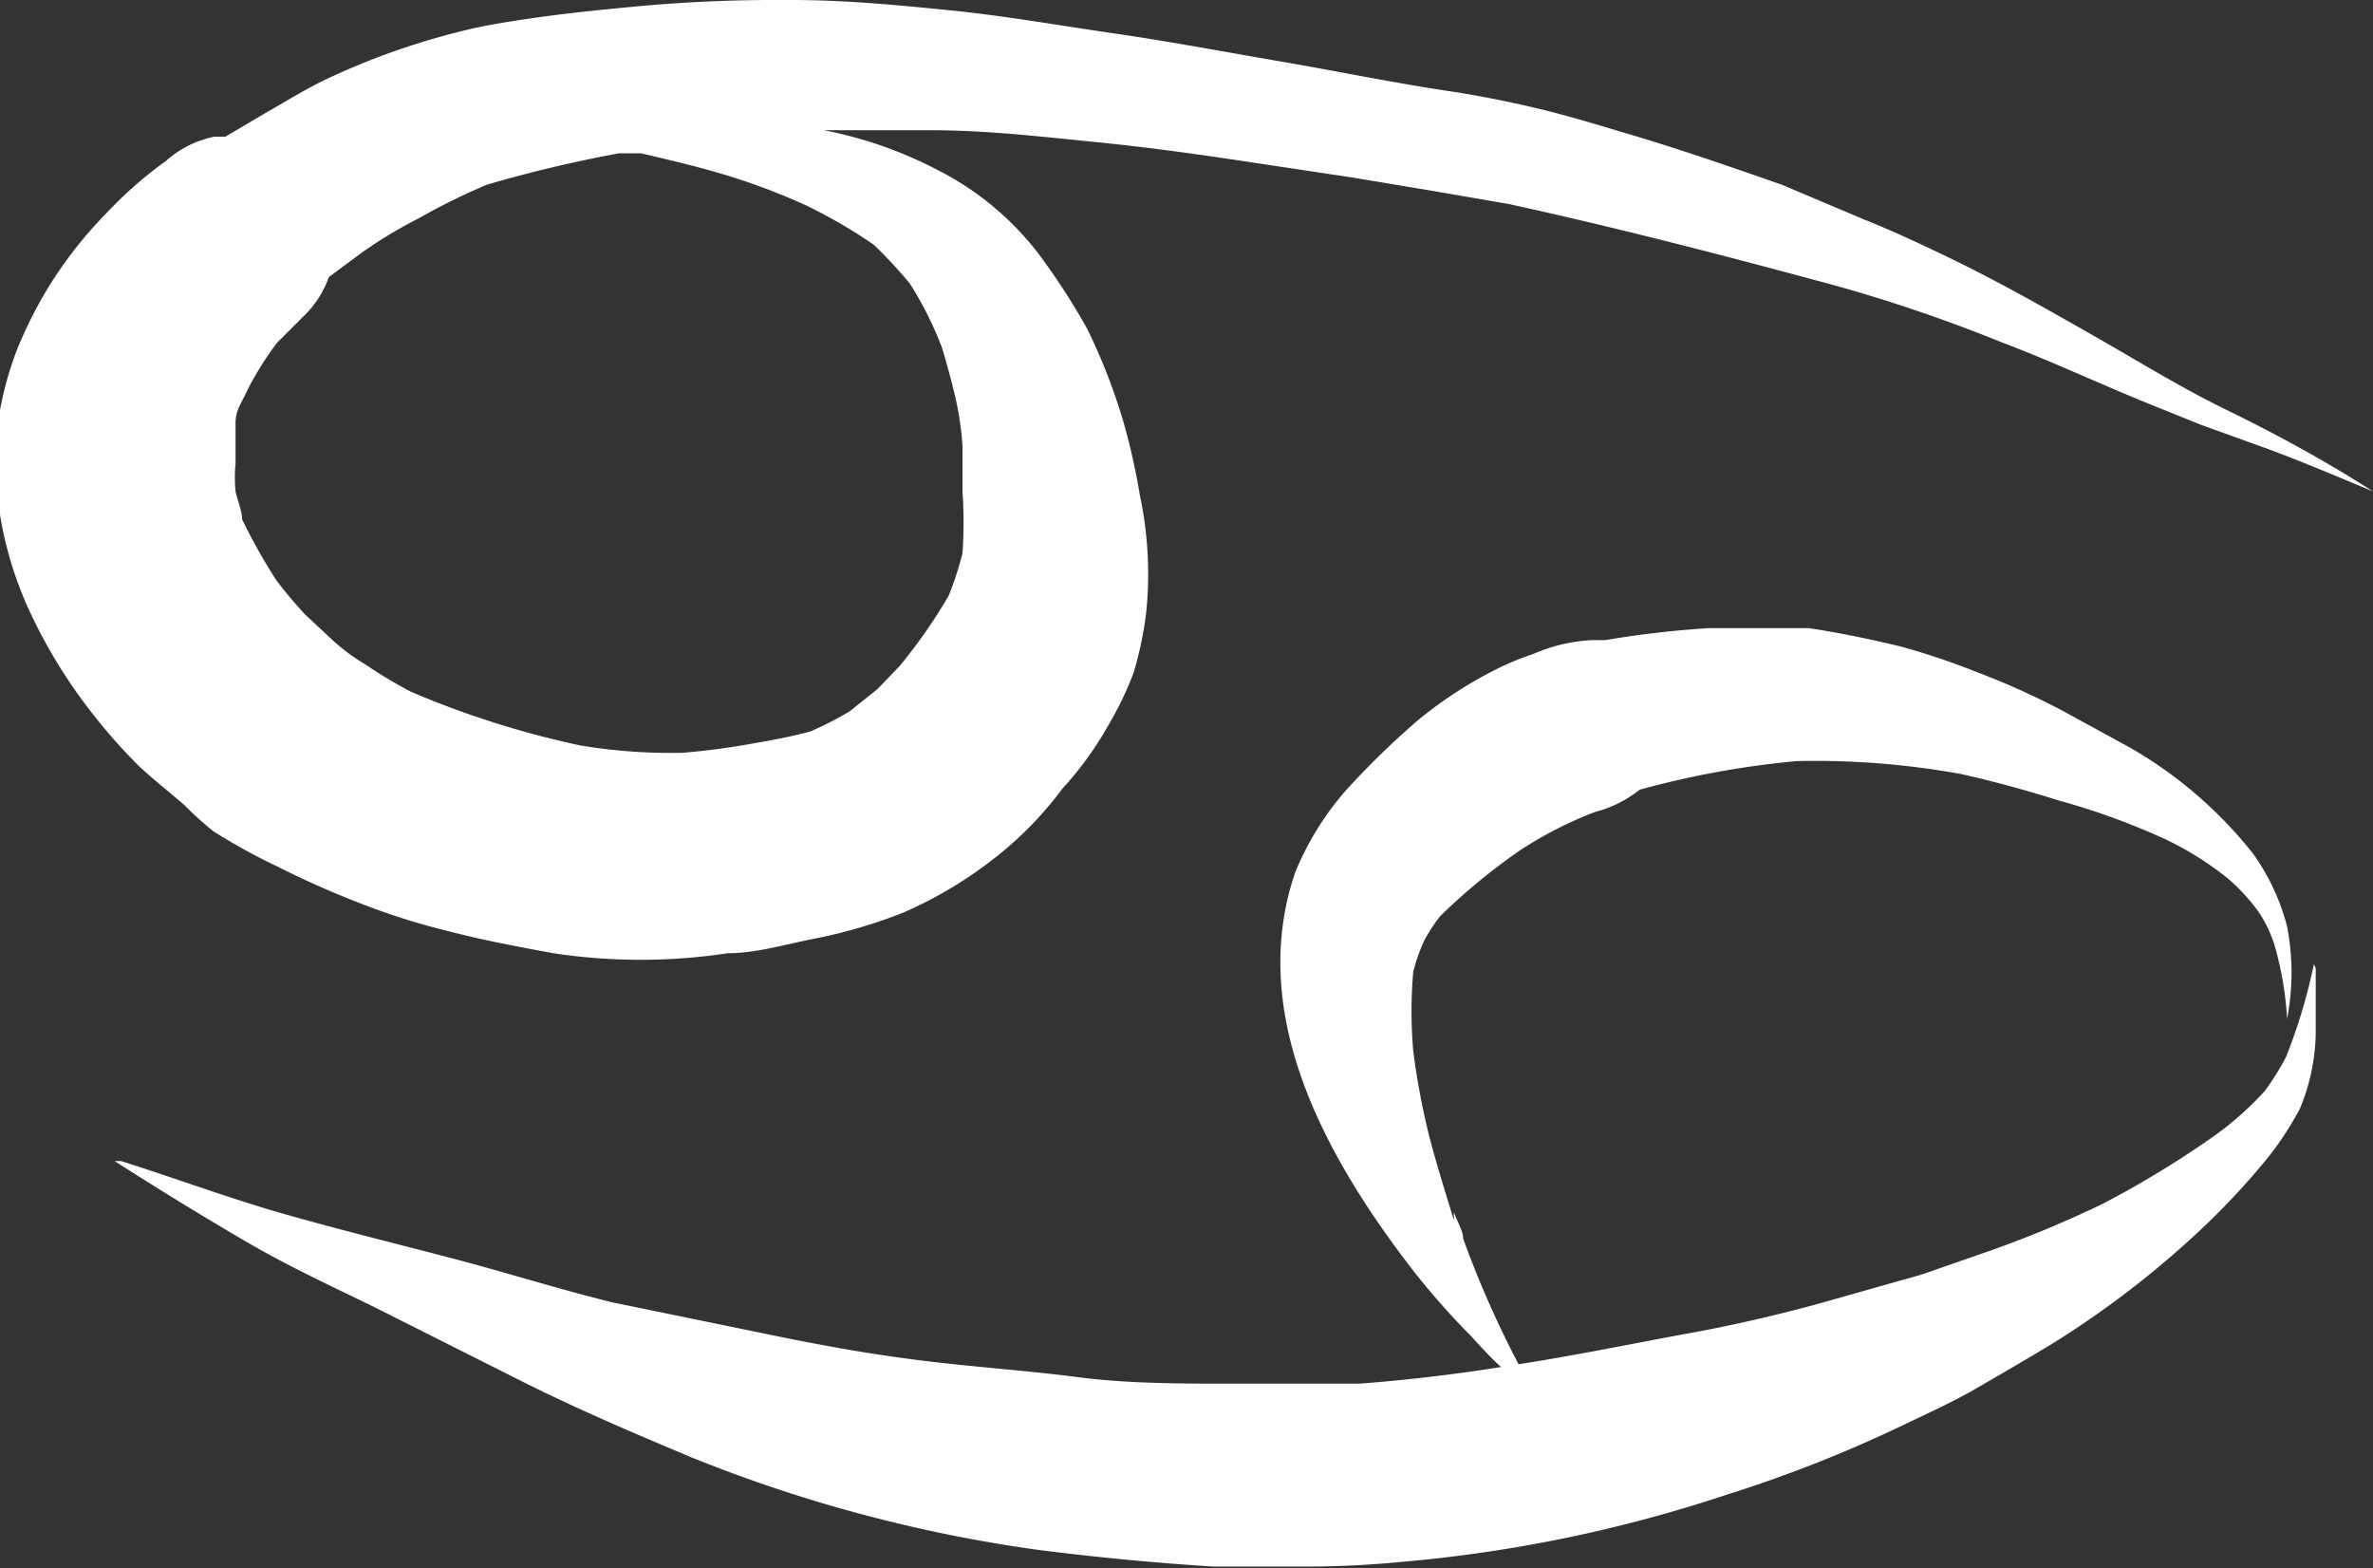 <svg xmlns="http://www.w3.org/2000/svg" viewBox="0 0 25.69 16.98"><rect x="0" y="0" width="25.69" height="16.98" fill="#333333" stroke="none"/><defs><style>.cls-1{fill:#fefefe;}</style></defs><title>cancer_1</title><g id="Layer_2" data-name="Layer 2"><g id="OBJECTS"><path class="cls-1" d="M24.15,4.46c-.52-.25-1-.55-1.51-.84s-1-.57-1.56-.84c-.29-.14-.59-.28-.89-.4L19.29,2c-.57-.2-1.15-.4-1.73-.57-.3-.09-.6-.18-.89-.25s-.59-.13-.89-.18C15.15.91,14.53.78,13.89.67S12.67.45,12.05.36,10.87.17,10.27.11,9.13,0,8.56,0H8.49A16.31,16.31,0,0,0,6.78.08C6.25.13,5.72.19,5.2.29A7.82,7.82,0,0,0,3.57.84c-.24.11-.46.25-.69.38l-.44.26H2.32a1.11,1.11,0,0,0-.52.26,4.42,4.42,0,0,0-.65.57,4.56,4.56,0,0,0-.68.89,5,5,0,0,0-.28.57A3.74,3.74,0,0,0,0,4.44,4.75,4.75,0,0,0,0,5.57,4,4,0,0,0,.35,6.68a5.6,5.6,0,0,0,.57.94,6.19,6.19,0,0,0,.58.67c.16.15.34.29.5.43A3.55,3.55,0,0,0,2.31,9,6.52,6.52,0,0,0,3,9.38a10,10,0,0,0,1.06.46,7.19,7.19,0,0,0,.79.24c.38.1.76.17,1.14.24a6.3,6.3,0,0,0,1.89,0c.3,0,.6-.09.9-.15a5.55,5.55,0,0,0,1-.29,4.53,4.53,0,0,0,1-.6,3.89,3.89,0,0,0,.72-.74A3.71,3.71,0,0,0,12,7.85a3.61,3.61,0,0,0,.27-.56,3.8,3.8,0,0,0,.14-.67,4.11,4.11,0,0,0-.07-1.26,7.13,7.13,0,0,0-.18-.8,6.41,6.41,0,0,0-.39-1,7.36,7.36,0,0,0-.54-.83,3.21,3.21,0,0,0-1.08-.89,4.5,4.5,0,0,0-1.23-.43h1.16c.6,0,1.2.07,1.8.13s1.16.14,1.75.23l1,.15.9.15.81.14c1.19.26,2.38.57,3.56.89a17,17,0,0,1,1.78.61c.53.2,1.06.45,1.58.66l.57.23.61.22c.42.15.84.33,1.25.5h0C25.19,5,24.68,4.72,24.15,4.46ZM9.46,2.65a5.11,5.11,0,0,1,.39.42,3.81,3.81,0,0,1,.35.7c.05.17.1.35.14.52a3.35,3.35,0,0,1,.08.54c0,.16,0,.33,0,.49a5,5,0,0,1,0,.67,3.53,3.53,0,0,1-.15.46,5.74,5.74,0,0,1-.53.76l-.24.25-.3.24a3.48,3.48,0,0,1-.43.22c-.22.06-.45.1-.68.14s-.46.07-.7.09a5.93,5.93,0,0,1-1.11-.08,10,10,0,0,1-1.83-.58,5.09,5.09,0,0,1-.5-.3,2.11,2.11,0,0,1-.35-.26l-.3-.28c-.11-.12-.22-.25-.31-.37a6.15,6.15,0,0,1-.37-.66c0-.1-.05-.2-.07-.3a1.57,1.57,0,0,1,0-.3c0-.15,0-.29,0-.44s.08-.24.13-.36A3.48,3.48,0,0,1,3,3.71l.32-.32A1.08,1.08,0,0,0,3.56,3l.35-.26a5,5,0,0,1,.63-.38A6.81,6.81,0,0,1,5.27,2,14.29,14.29,0,0,1,6.7,1.66l.24,0c.3.07.6.14.9.23a6.94,6.94,0,0,1,.9.34A5.56,5.56,0,0,1,9.46,2.65Z"/><path class="cls-1" d="M25.05,10.44h0a6.08,6.08,0,0,1-.3,1,2.85,2.85,0,0,1-.23.37,3.48,3.48,0,0,1-.58.51,10.72,10.72,0,0,1-1.17.71,11.89,11.89,0,0,1-1.28.53l-.69.24-.92.26a16.34,16.34,0,0,1-1.68.39c-.59.11-1.18.23-1.76.32a11,11,0,0,1-.6-1.36c0-.09-.07-.19-.1-.29l0,.09c-.09-.29-.18-.58-.26-.88a7.94,7.94,0,0,1-.18-.95,4.91,4.91,0,0,1,0-.86,2,2,0,0,1,.12-.34,1.92,1.92,0,0,1,.17-.26,6.63,6.63,0,0,1,.86-.71,4.23,4.23,0,0,1,.82-.42,1.28,1.28,0,0,0,.48-.24h0a9.78,9.78,0,0,1,1.7-.31,8.85,8.85,0,0,1,1.78.14c.36.08.72.18,1.07.29a7.51,7.51,0,0,1,1.15.42,3.4,3.4,0,0,1,.68.43,2.15,2.15,0,0,1,.32.35,1.42,1.42,0,0,1,.17.35,3.61,3.61,0,0,1,.14.81h0a2.64,2.64,0,0,0,0-1,2.38,2.38,0,0,0-.37-.79A4.66,4.66,0,0,0,23.07,8.1l-.75-.41a8.19,8.19,0,0,0-.91-.41A7.93,7.93,0,0,0,20.58,7c-.33-.08-.67-.15-1-.2l-.47,0-.6,0a10.56,10.56,0,0,0-1.13.13l-.14,0a1.81,1.81,0,0,0-.64.15,3,3,0,0,0-.41.17,4.55,4.55,0,0,0-.83.54,8.57,8.57,0,0,0-.69.66,3.14,3.14,0,0,0-.65,1c-.53,1.56.36,3.12,1.29,4.32a8.17,8.17,0,0,0,.62.7c.1.11.21.23.32.33q-.75.12-1.53.18c-.48,0-1,0-1.45,0s-1.07,0-1.6-.07-1.13-.11-1.69-.18-1-.15-1.5-.25L6.63,14.1c-.57-.14-1.14-.32-1.71-.47s-1.22-.31-1.82-.48-1.19-.39-1.79-.58l-.07,0h0c.47.3.94.59,1.42.87s.92.48,1.39.71l1.61.81c.6.3,1.21.56,1.83.82a15.79,15.79,0,0,0,3.75,1q.94.12,1.89.18c.3,0,.61,0,.91,0a10.68,10.68,0,0,0,1.13-.05,15.29,15.29,0,0,0,3.53-.73,14.38,14.38,0,0,0,1.88-.74c.27-.13.54-.25.8-.4s.57-.33.85-.5a10.25,10.25,0,0,0,1.49-1.13,8.08,8.08,0,0,0,.76-.79A3.36,3.36,0,0,0,24.9,12a2.21,2.21,0,0,0,.17-.81c0-.23,0-.47,0-.71ZM15.6,10h0l-.07.08Z"/></g></g></svg>
